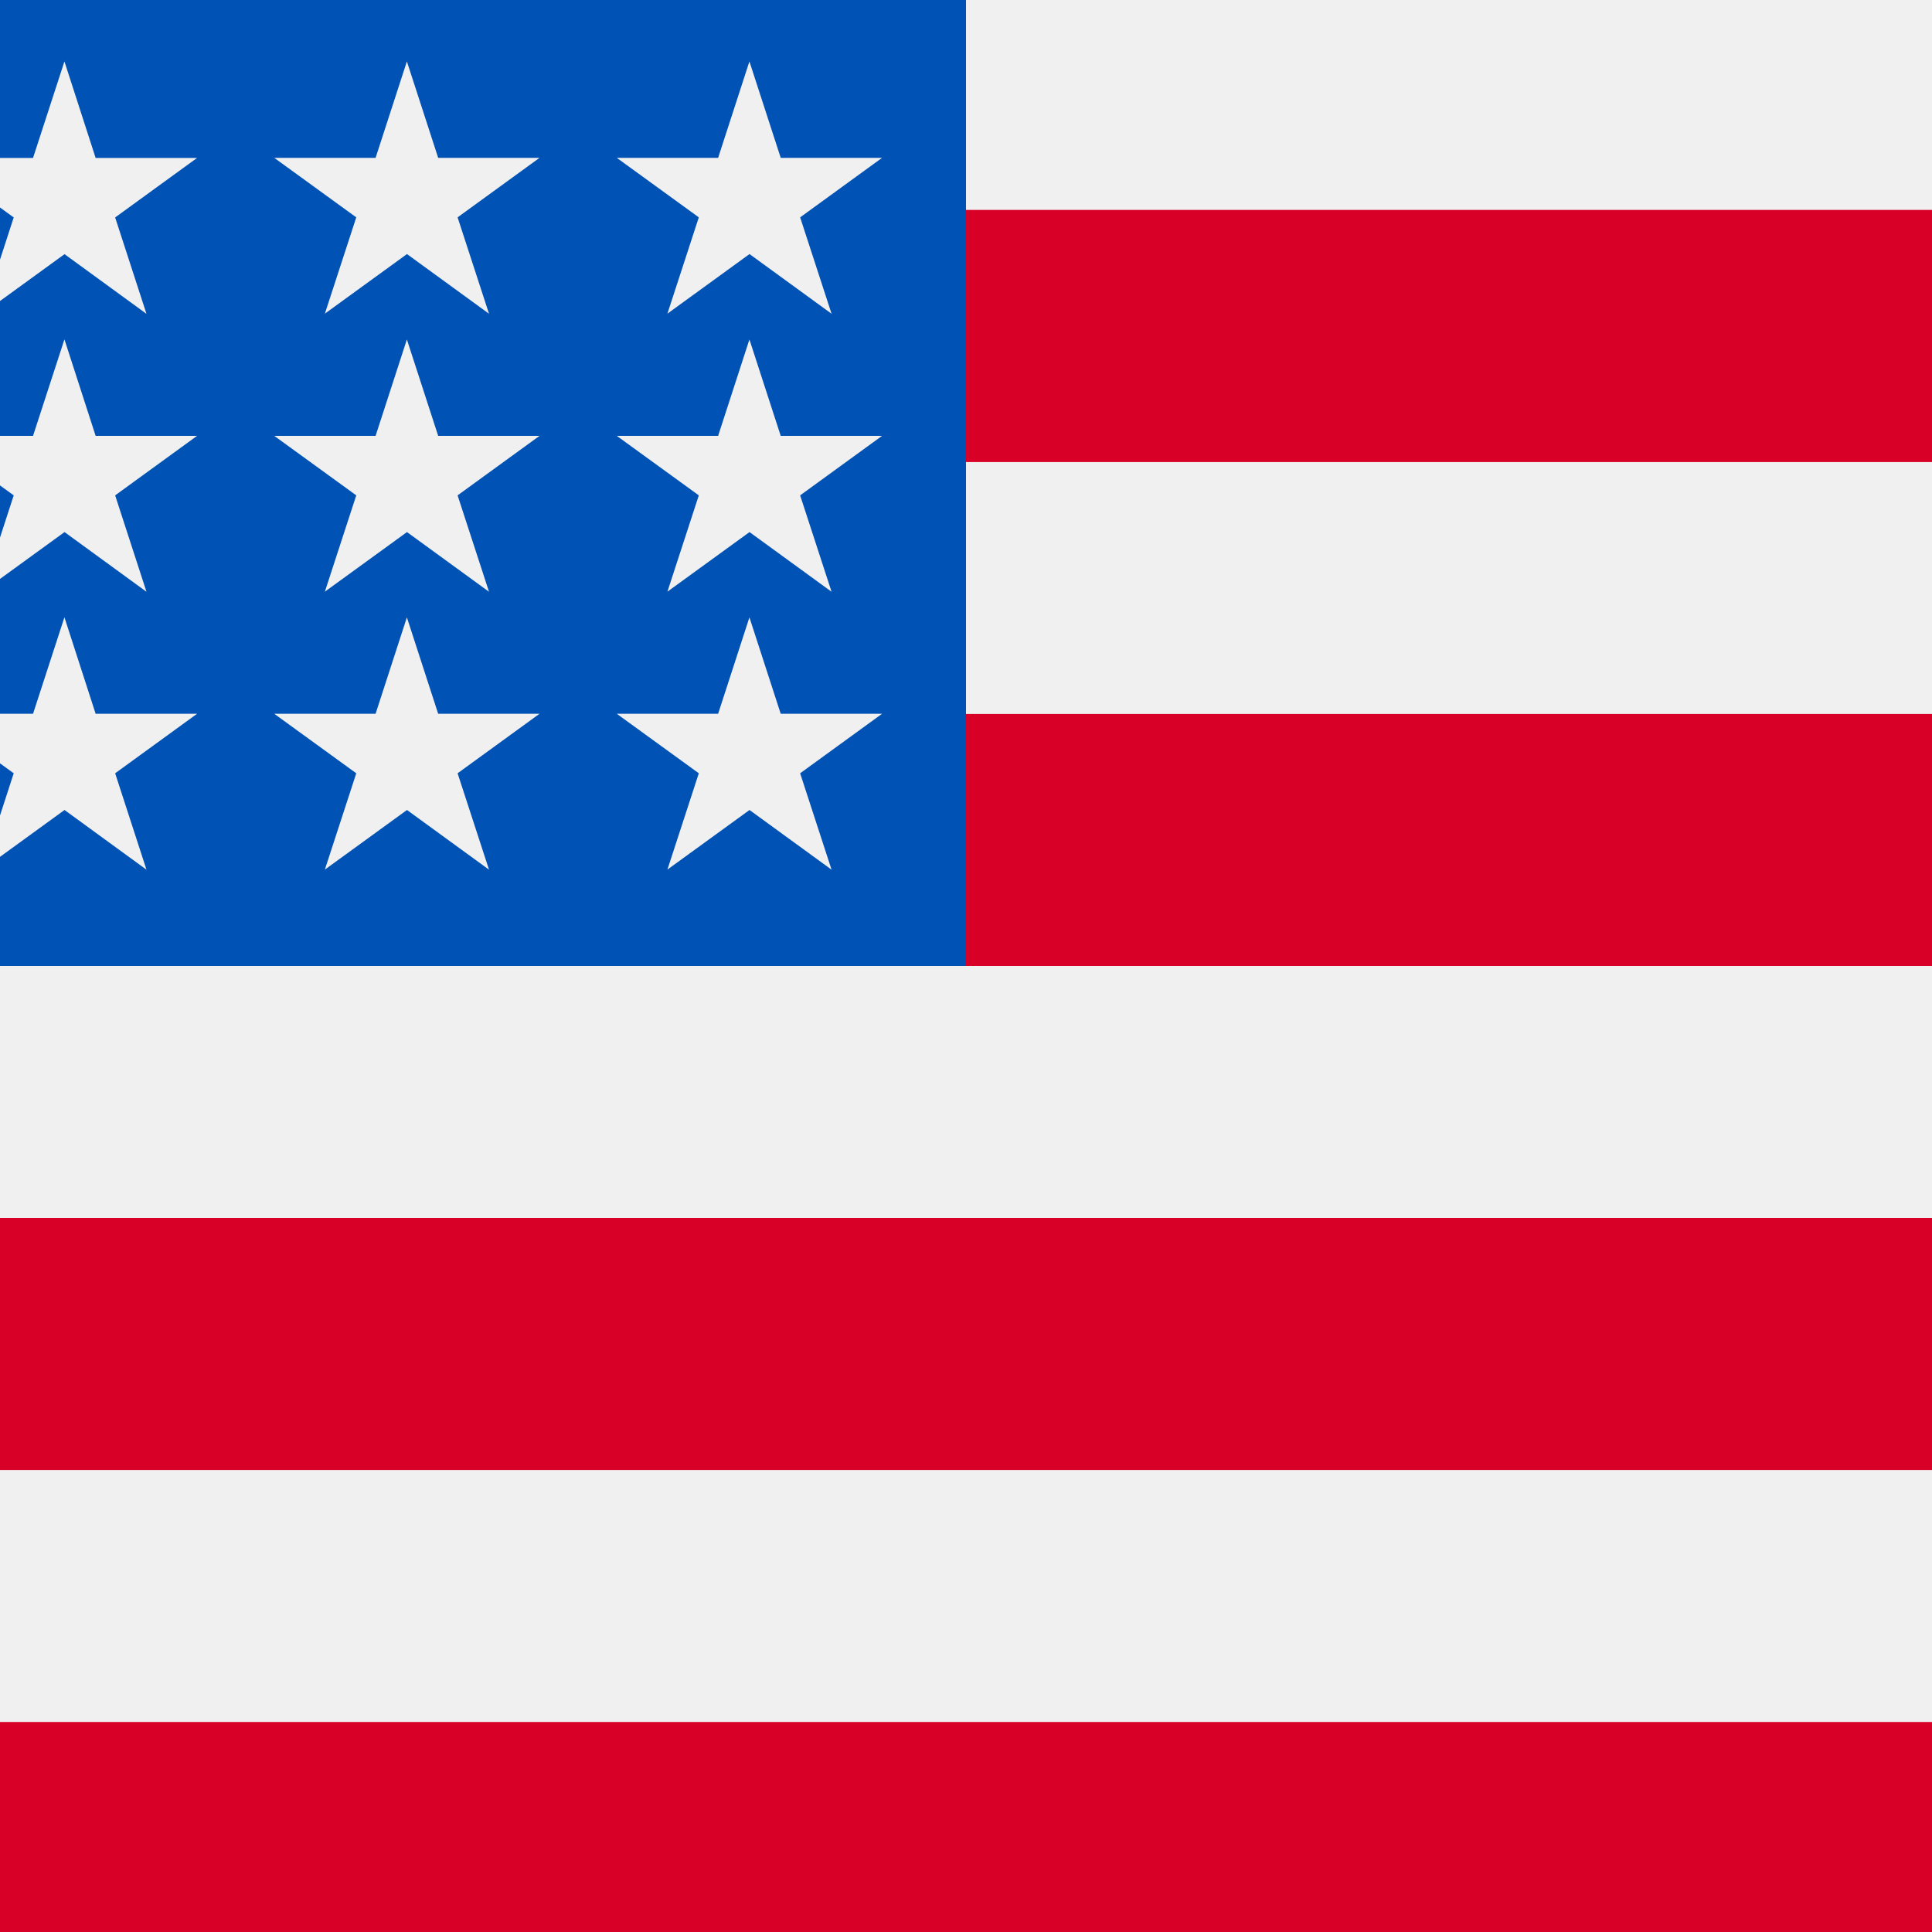 <svg xmlns="http://www.w3.org/2000/svg" xmlns:xlink="http://www.w3.org/1999/xlink" viewBox="0 0 150 150">
  <path fill="#f0f0f0" d="M0 0h150v150H0z" />
  <path fill="#0052b4" d="M0 0h75v75H0z" />
  <g fill="#d80027">
    <path d="M75 16.298h75v19.575H75zM75 55.433h75V75H75zM0 94.56h150v19.568H0zM0 133.695h150V150H0z"/>
  </g>
  <g fill="#f0f0f0" transform="matrix(7.5 0 0 7.5 0 0)">
    <path id="star" fill="#f0f0f0" stroke-width=".133" d="m8.607 9.002-.848-.617-.85.617.325-.997-.849-.616h1.049l.324-.998.324.998h1.049l-.848.616.325.997Z" />
    <use xlink:href="#star" transform="translate(0 -2.877)"/>
    <use xlink:href="#star" transform="translate(0 -5.755)"/>
    <use xlink:href="#star" transform="translate(-3.546)"/>
    <use xlink:href="#star" transform="translate(-3.546 -2.877)"/>
    <use xlink:href="#star" transform="translate(-3.546 -5.755)"/>
    <path id="star-cut" fill="#f0f0f0" stroke-width=".133" d="m.667 6.39-.325.999H0v.513l.142.103L0 8.442v.428l.668-.485.847.617h.001l-.324-.997.848-.616H.99Z" />
    <use xlink:href="#star-cut" transform="translate(0 -2.877)"/>
    <use xlink:href="#star-cut" transform="translate(0 -5.754)"/>
  </g>
</svg>

